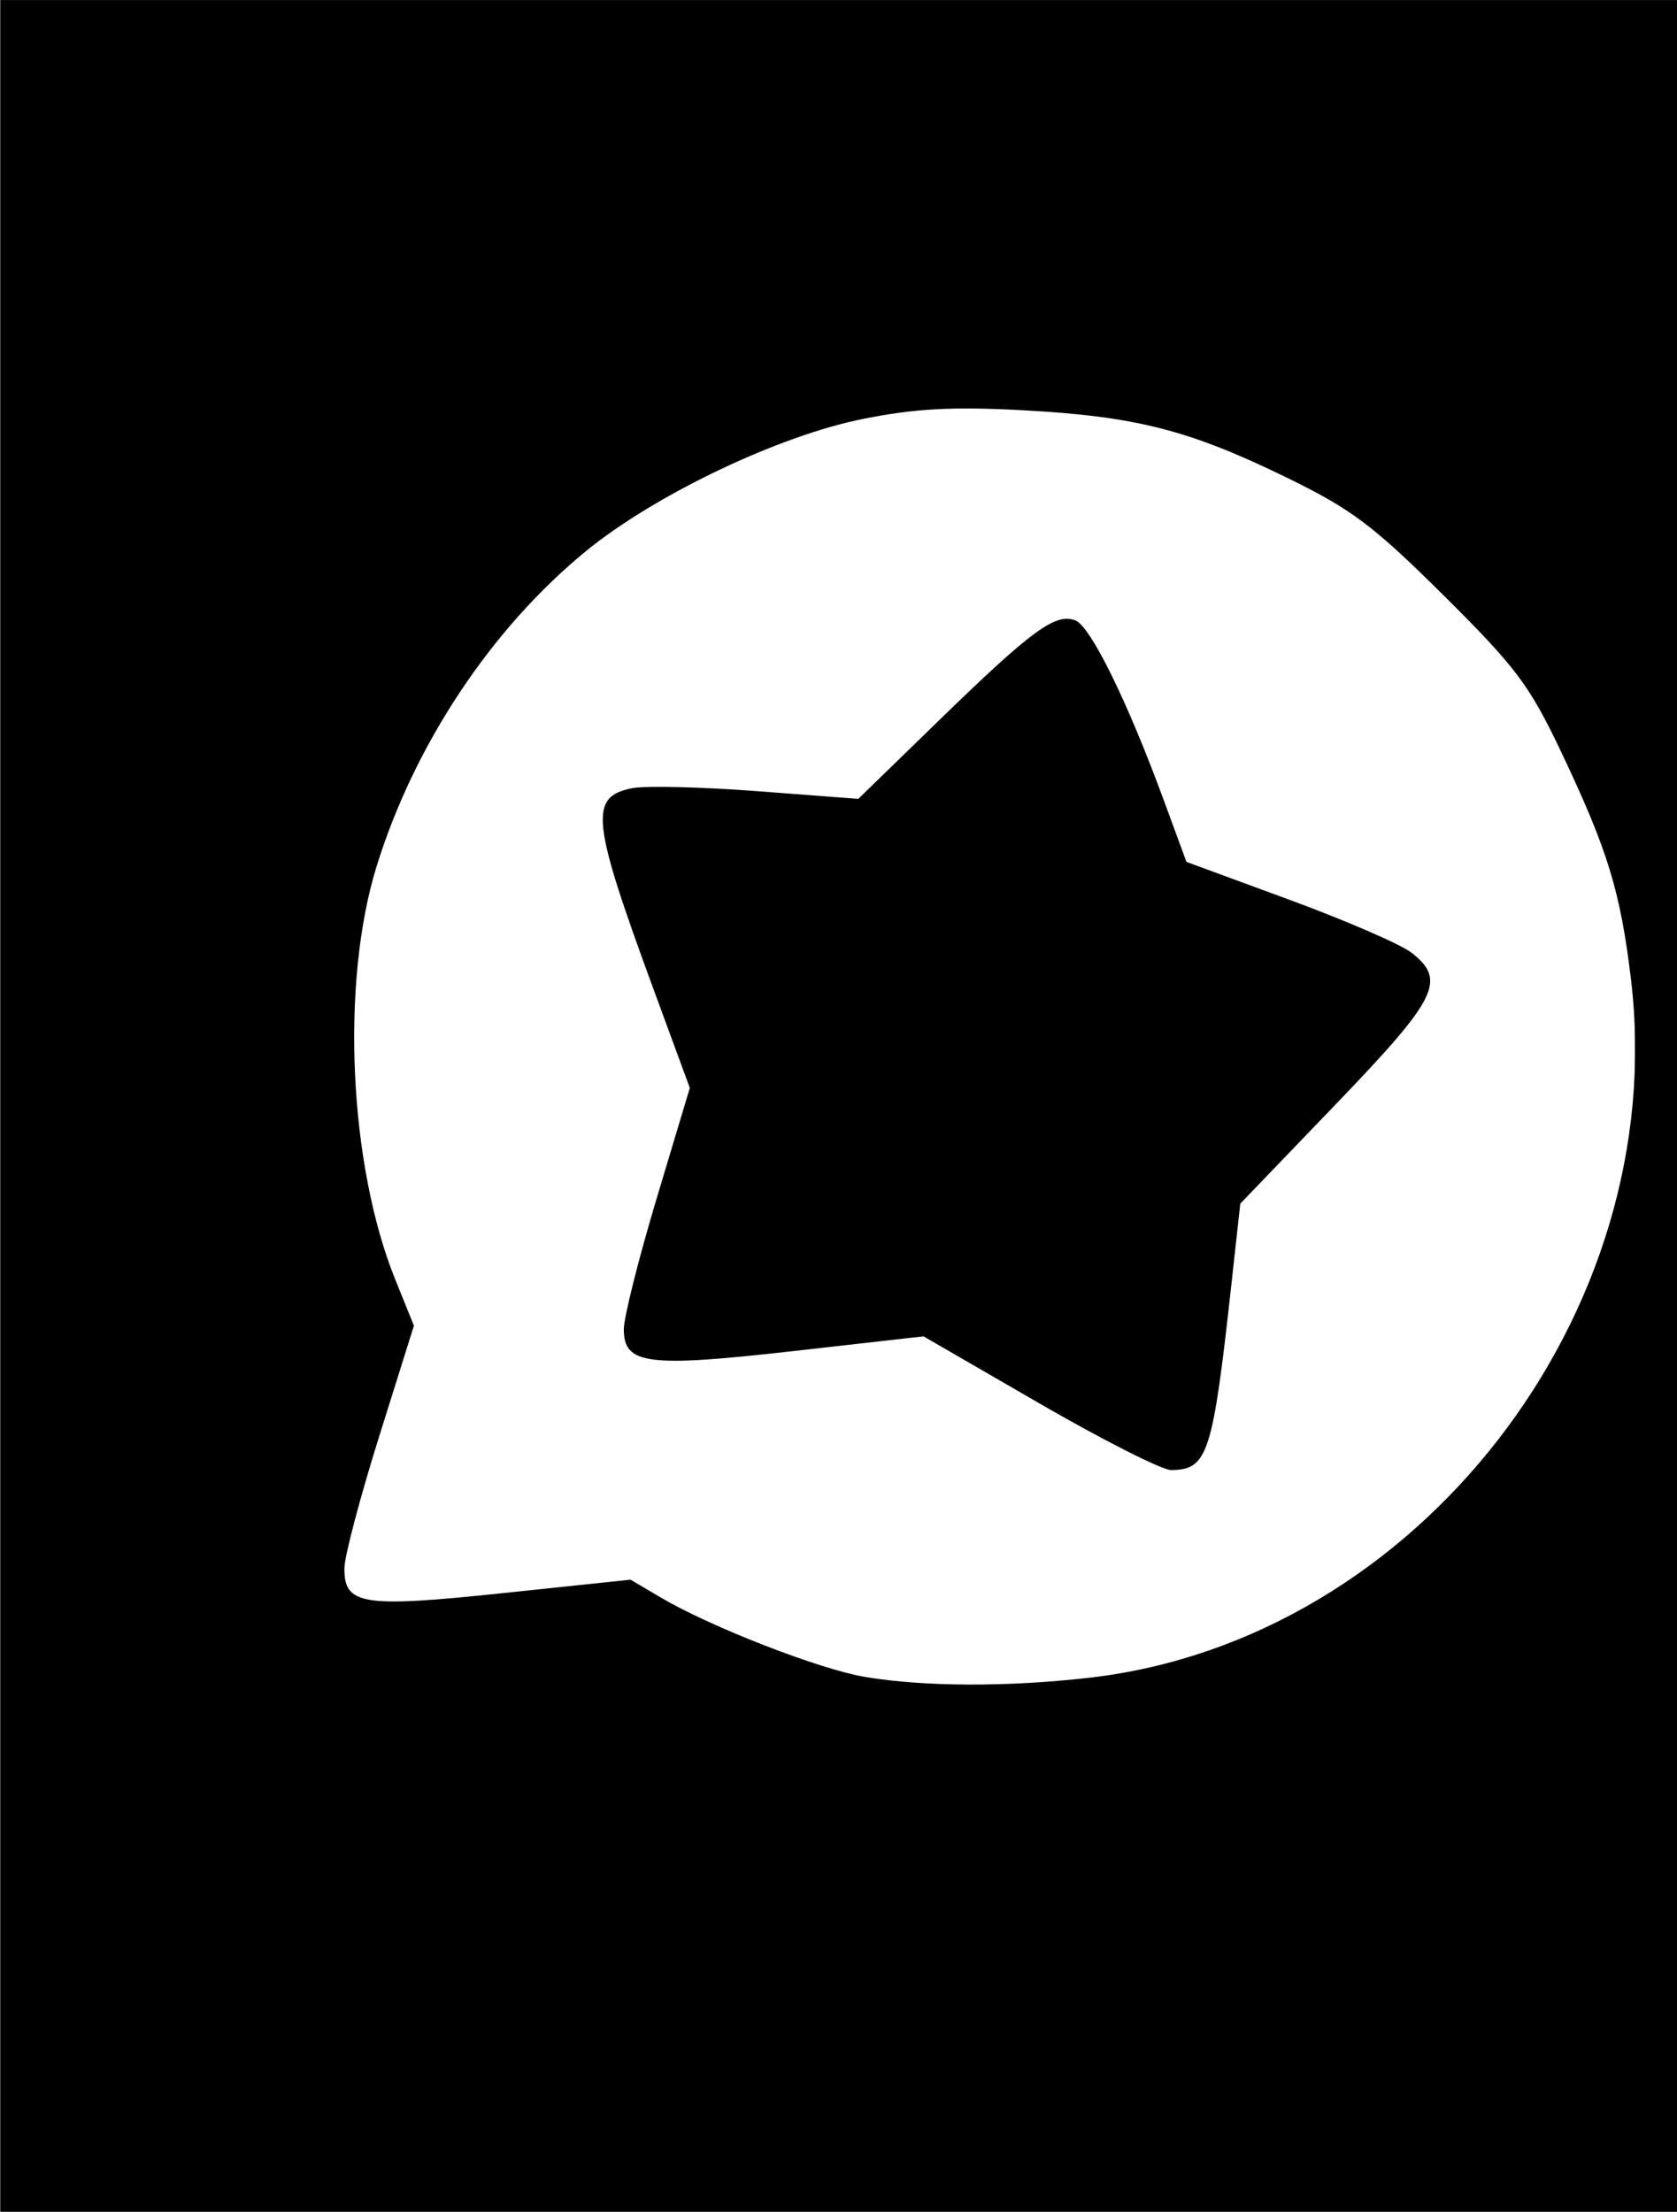 <?xml version="1.0" encoding="UTF-8" standalone="no"?>
<svg
   xmlns:dc="http://purl.org/dc/elements/1.1/"
   xmlns:cc="http://creativecommons.org/ns#"
   xmlns:rdf="http://www.w3.org/1999/02/22-rdf-syntax-ns#"
   xmlns:svg="http://www.w3.org/2000/svg"
   xmlns="http://www.w3.org/2000/svg"
   xmlns:sodipodi="http://sodipodi.sourceforge.net/DTD/sodipodi-0.dtd"
   xmlns:inkscape="http://www.inkscape.org/namespaces/inkscape"
   version="1.1"
   id="svg901"
   width="224"
   height="295.467"
   viewBox="0 0 224 295.467"
   sodipodi:docname="sarasa-db-logotipo.svg"
   inkscape:version="1.0.2 (e86c870879, 2021-01-15)">
  <rect x="0" y="0" width="224" height="295.467" fill="#808080" stroke="none"/>
  <defs
     id="defs905" />
  <sodipodi:namedview
     pagecolor="#ffffff"
     bordercolor="#666666"
     borderopacity="1"
     objecttolerance="10"
     gridtolerance="10"
     guidetolerance="10"
     inkscape:pageopacity="0"
     inkscape:pageshadow="2"
     inkscape:window-width="1920"
     inkscape:window-height="1007"
     id="namedview903"
     showgrid="false"
     inkscape:zoom="8.3664258"
     inkscape:cx="51.78308"
     inkscape:cy="4.1065628"
     inkscape:window-x="0"
     inkscape:window-y="0"
     inkscape:window-maximized="1"
     inkscape:current-layer="g909"
     inkscape:document-rotation="0" />
  <g
     inkscape:groupmode="layer"
     inkscape:label="Image"
     id="g909">
    <rect
       style="fill:#ffffff;stroke-width:0.951"
       id="rect915"
       width="215.885"
       height="278.616"
       x="2.457"
       y="6.641" />
    <path
       style="fill:#000000;stroke-width:1.067"
       d="M 0.063,147.835 V 0.012 H 112.147 224.231 V 147.835 295.659 H 112.147 0.063 Z M 145.514,224.127 c 43.774,-5.015 77.653,-48.663 72.348,-93.21 -1.407,-11.818 -3.108,-17.366 -9.346,-30.493 C 204.289,91.53 202.475,89.116 192.816,79.528 183.399,70.18 180.51,68.013 171.839,63.786 158.817,57.437 151.714,55.623 136.694,54.81 127.294,54.301 122.285,54.569 115.344,55.949 104.037,58.197 87.496,66.081 78.281,73.614 65.637,83.951 55.298,99.532 50.278,115.816 45.497,131.324 46.605,155.606 52.792,170.922 l 2.495,6.177 -4.618,14.719 c -2.54,8.096 -4.638,16.023 -4.662,17.617 -0.075,4.988 2.341,5.373 21.214,3.385 l 17,-1.791 4.055,2.392 c 6.681,3.941 21.23,9.596 27.279,10.602 7.937,1.321 19,1.359 29.958,0.103 z m -6.708,-36.667 -15.451,-8.938 -17.368,1.966 c -19.525,2.211 -22.662,1.808 -22.662,-2.911 0,-1.576 1.984,-9.474 4.408,-17.553 l 4.408,-14.688 -4.838,-13.159 c -8.318,-22.626 -8.649,-25.726 -2.872,-26.882 1.748,-0.35 9.261,-0.171 16.695,0.396 l 13.516,1.032 10.761,-10.465 c 12.438,-12.096 15.576,-14.4 18.231,-13.381 2.035,0.781 6.939,10.757 11.829,24.063 l 3.013,8.2 13.752,5.058 c 7.564,2.782 14.912,5.971 16.331,7.087 4.677,3.679 3.48,6.067 -10.156,20.256 l -12.735,13.252 -1.191,10.821 c -2.501,22.724 -3.154,24.733 -8.059,24.77 -1.189,0.009 -9.115,-4.006 -17.613,-8.922 z"
       id="path913" />
  </g>
</svg>
